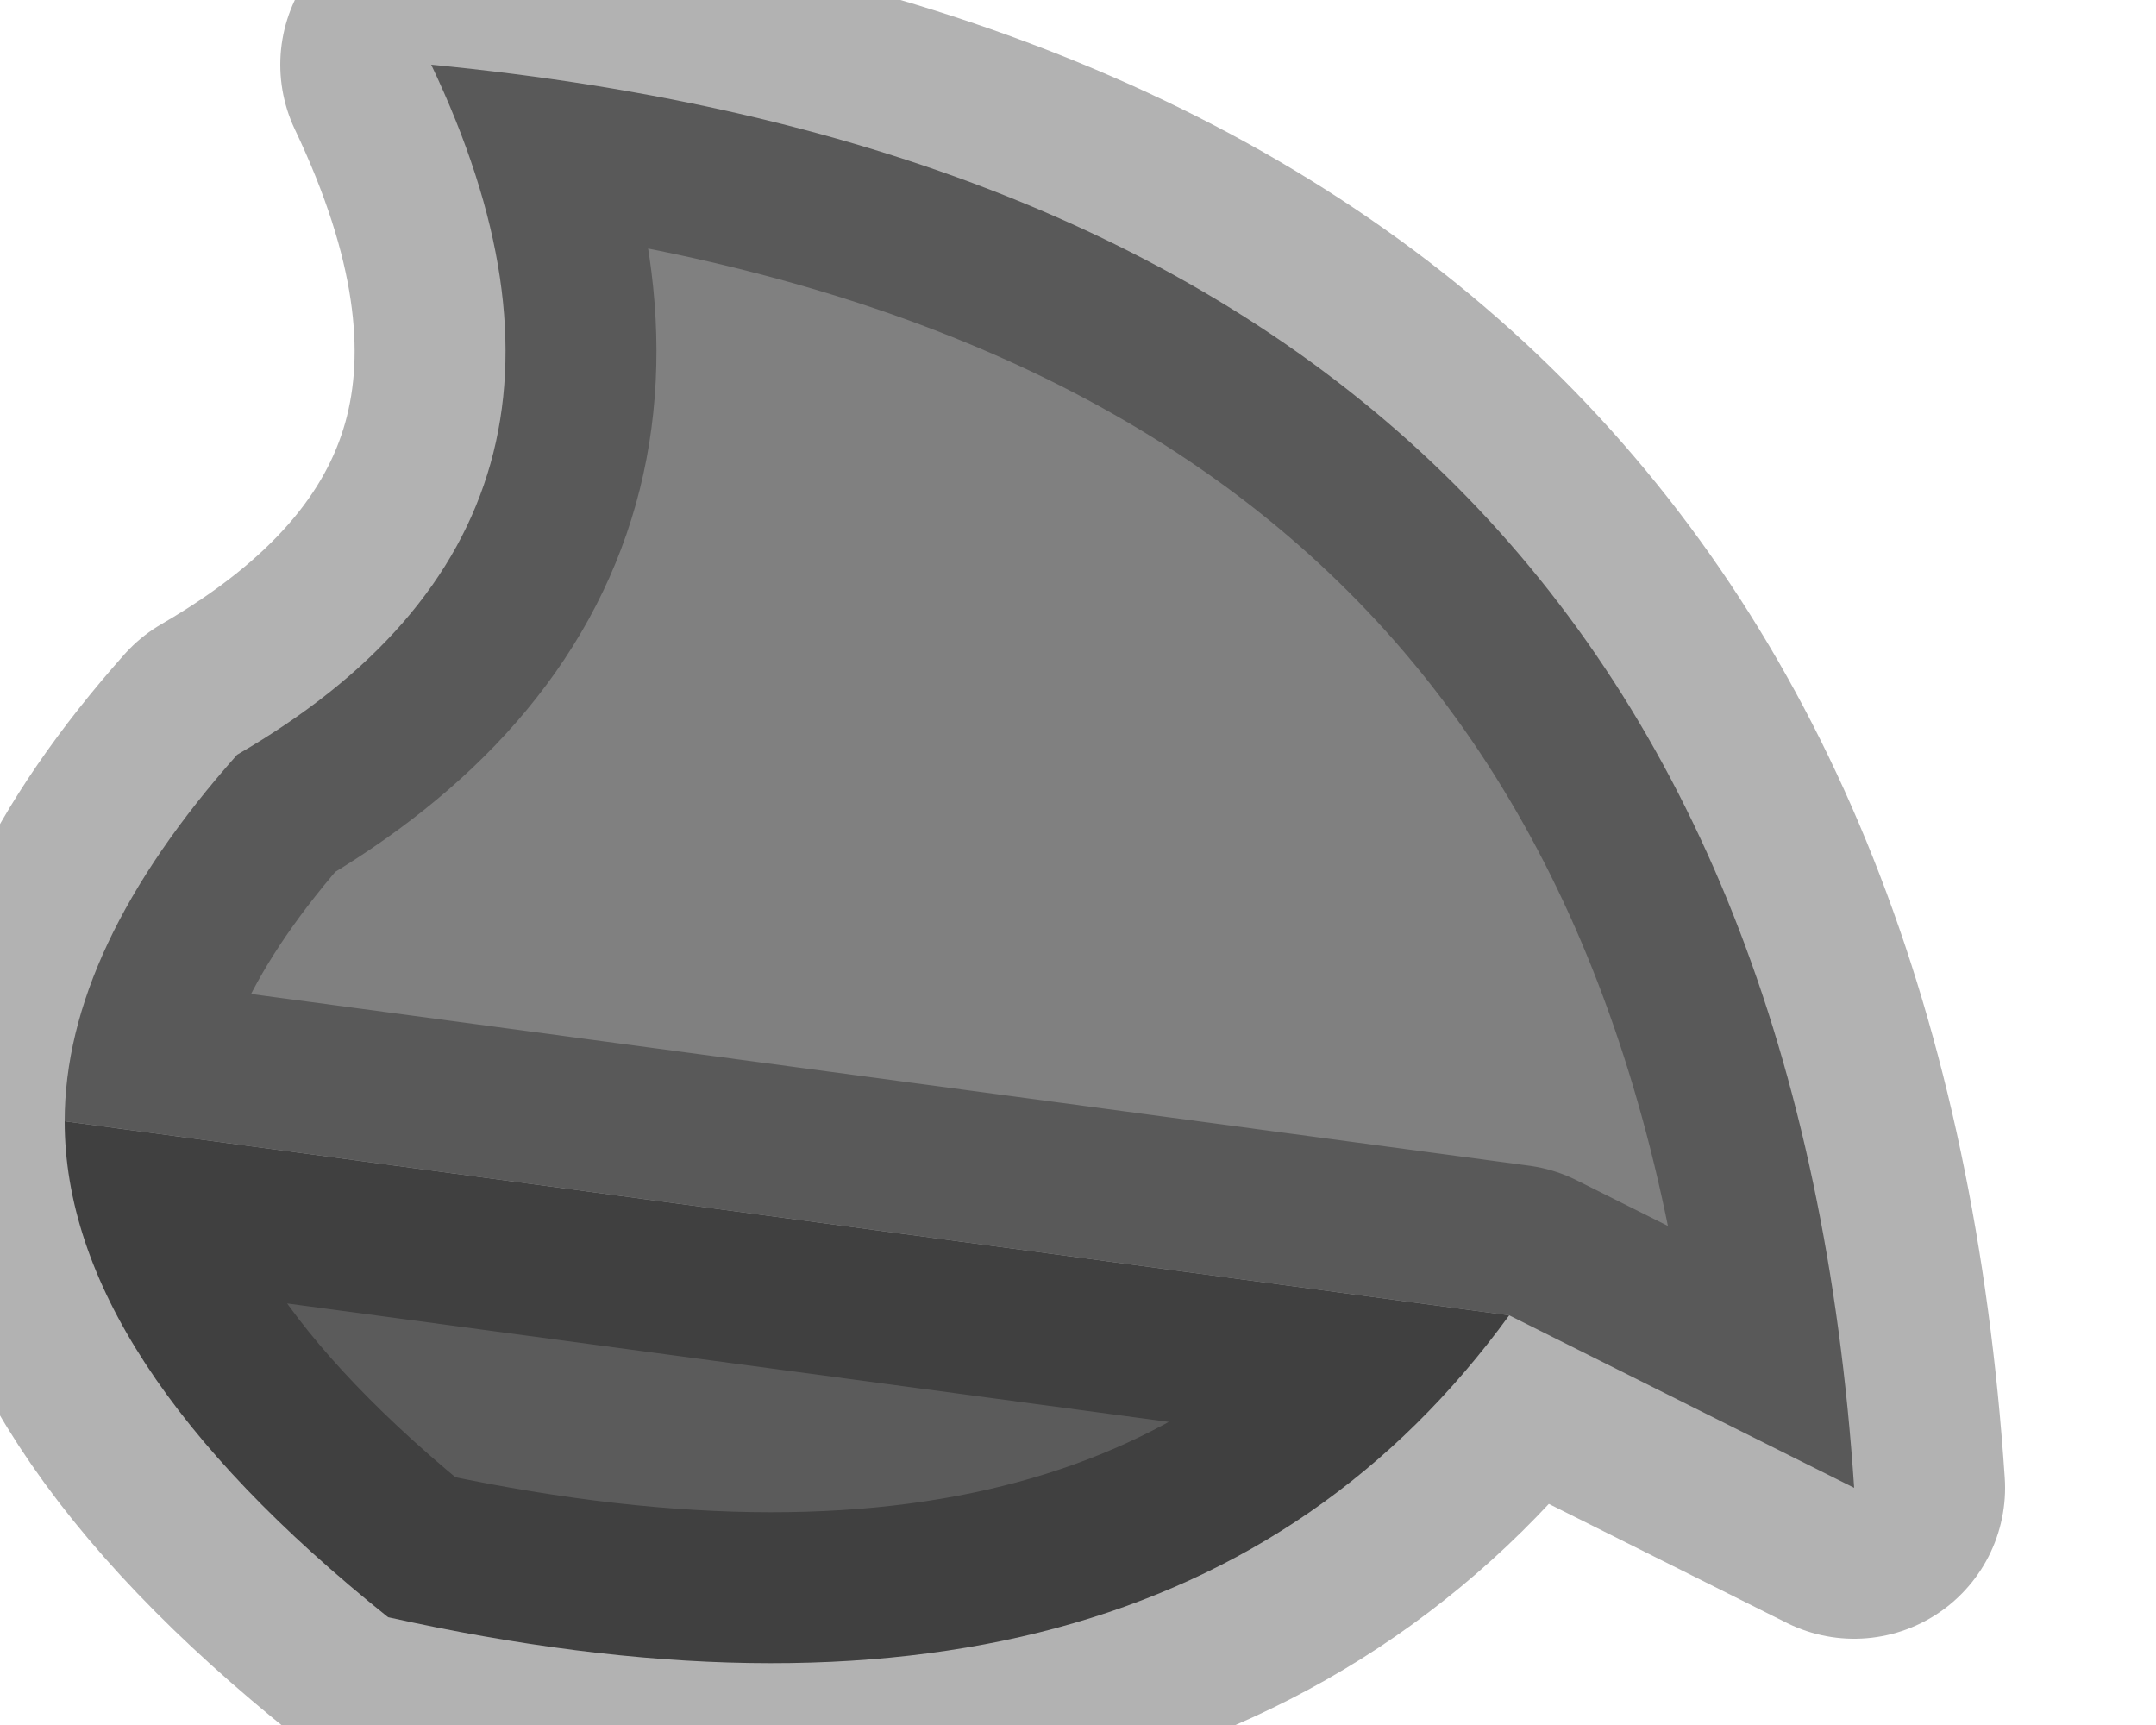 <?xml version="1.0" encoding="utf-8"?>
<svg version="1.1" id="Layer_1"
xmlns="http://www.w3.org/2000/svg"
xmlns:xlink="http://www.w3.org/1999/xlink"
width="5px" height="4px"
xml:space="preserve">
<g id="PathID_3135" transform="matrix(1, 0, 0, 1, 0.15, 0.15)">
<path style="fill:#808080;fill-opacity:1" d="M0 2.45Q0 2.05 0.4 1.6Q1.35 1.05 0.85 0Q3.95 0.3 4.15 3.3L3.35 2.9L0 2.45" />
<path style="fill:#5B5B5B;fill-opacity:1" d="M0 2.45L3.35 2.9Q2.55 4 0.75 3.6Q0 3 0 2.45" />
<path style="fill:none;stroke-width:0.7;stroke-linecap:round;stroke-linejoin:round;stroke-miterlimit:3;stroke:#000000;stroke-opacity:0.302" d="M3.35 2.9L4.15 3.3Q3.95 0.3 0.85 0Q1.35 1.05 0.4 1.6Q0 2.05 0 2.45L3.35 2.9Q2.55 4 0.75 3.6Q0 3 0 2.45" />
</g>
</svg>
